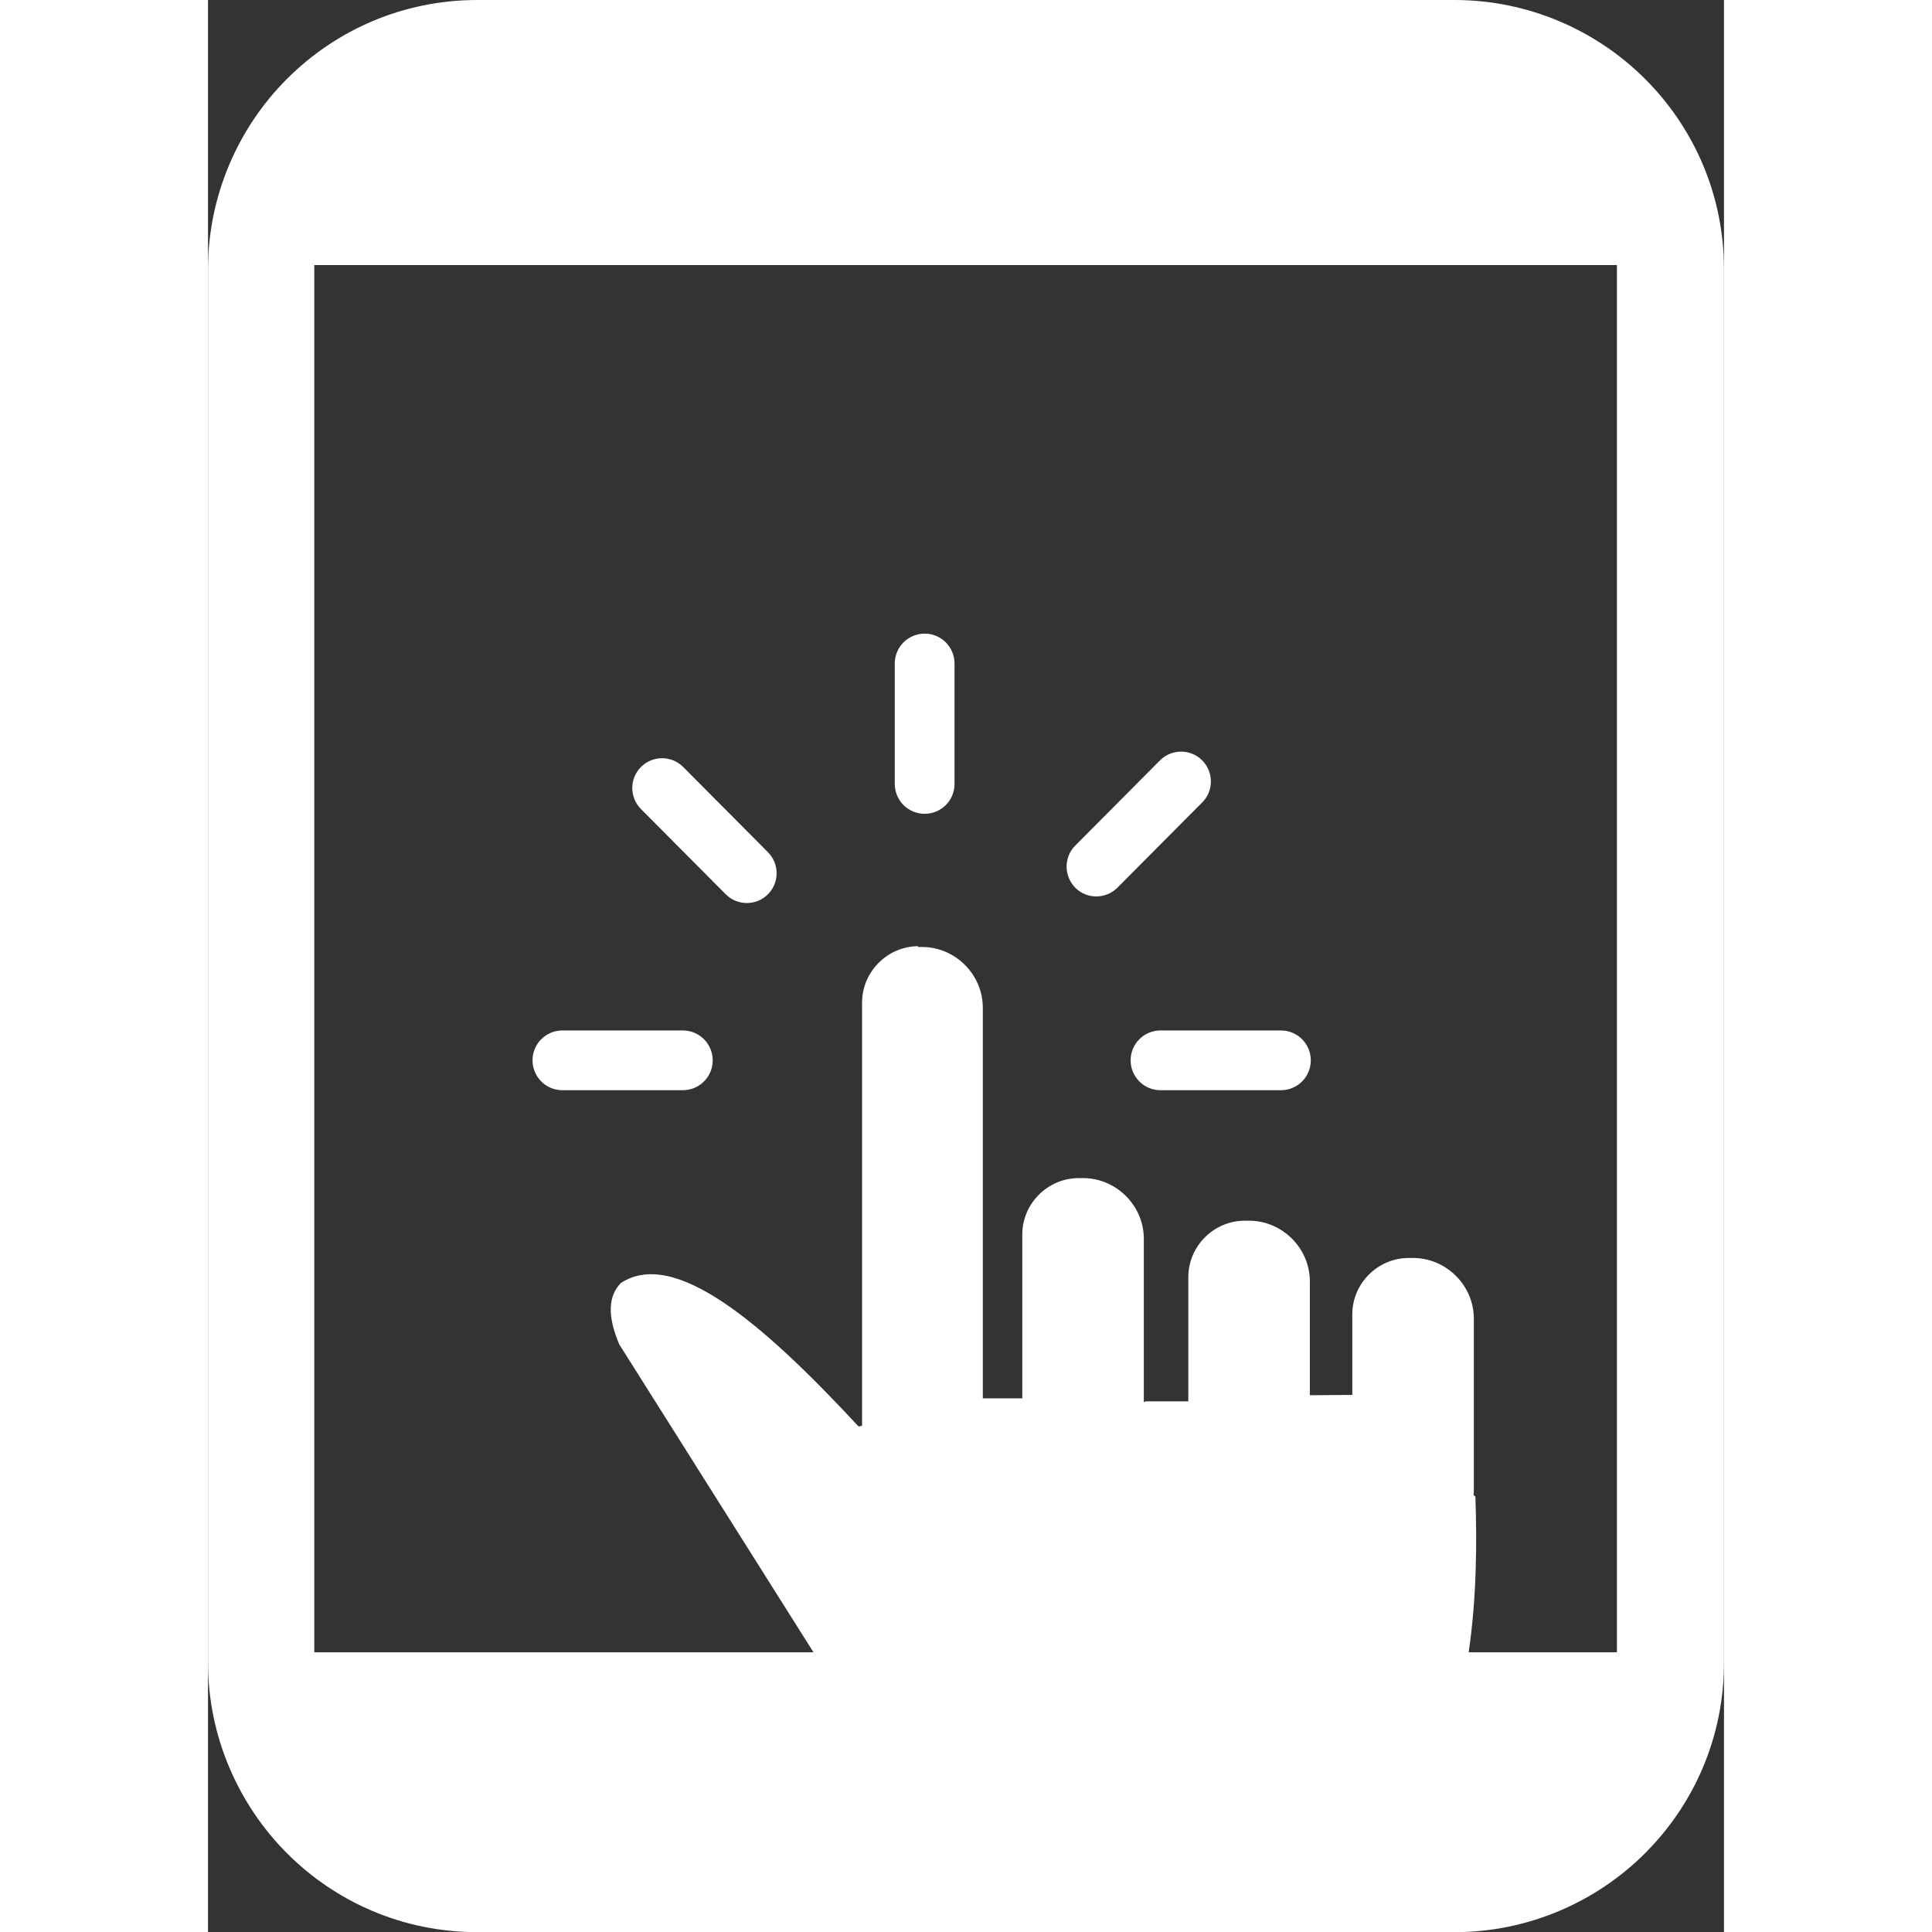 <?xml version="1.0" encoding="utf-8"?><svg fill='#fff' version="1.1" id="Layer_1" xmlns="http://www.w3.org/2000/svg" 
xmlns:xlink="http://www.w3.org/1999/xlink" x="0px" y="0px" viewBox="0 0 96.42 122.88" height='27px'  width='27px'  xml:space="preserve"><rect x="0" y="0" width="96.42" height="122.88" fill="#333333" stroke="none"/><g><path class="st0" d="M17.14,0h62.14C84,0,88.32,1.94,91.4,5.02c3.13,3.13,5.02,7.4,5.02,12.12c0,37.1,0,51.51,0,88.61 c0,4.72-1.89,8.99-5.02,12.12c-3.08,3.08-7.4,5.02-12.12,5.02H17.14c-4.72,0-8.99-1.89-12.12-5.02C1.94,114.78,0,110.46,0,105.74 c0-37.1,0-51.5,0-88.61C0,12.42,1.94,8.1,5.02,5.02C8.15,1.89,12.42,0,17.14,0L17.14,0z M45.14,60.23h0.27 c2.12,0,3.87,1.75,3.87,3.87v24.84h2.51V78.52c0-1.97,1.62-3.59,3.59-3.59h0.27c2.12,0,3.87,1.75,3.87,3.86v10.39l0.12-0.05h2.71 v-7.9c0-1.97,1.62-3.59,3.59-3.59h0.27c2.12,0,3.87,1.75,3.87,3.86v7.24h0.02l2.68-0.02v-5.12c0-1.97,1.62-3.59,3.59-3.59h0.27 c2.12,0,3.87,1.75,3.87,3.86v10.83c0,0.12,0,0.27-0.02,0.39l0.12,0.1c0.1,2.96,0.08,6.46-0.43,9.9h9.43c0-35.4,0-52.83,0-88.23 H6.76c0,35.4,0,52.83,0,88.23h31.75L26.16,85.51c-0.79-1.85-0.69-3.1,0.1-3.91c3.4-2.22,8.96,2.49,15.12,9.13l0.22-0.05V63.77 c0-1.97,1.62-3.59,3.59-3.59L45.14,60.23L45.14,60.23z M47.48,49.86c0,1.06-0.86,1.9-1.9,1.9c-1.06,0-1.9-0.86-1.9-1.9v-7.66 c0-1.06,0.86-1.9,1.9-1.9c1.06,0,1.9,0.86,1.9,1.9V49.86L47.48,49.86L47.48,49.86z M30.2,65.54c1.06,0,1.9,0.86,1.9,1.9 c0,1.06-0.86,1.9-1.9,1.9h-7.66c-1.06,0-1.9-0.86-1.9-1.9c0-1.06,0.86-1.9,1.9-1.9H30.2L30.2,65.54z M35.61,54.2 c0.74,0.74,0.74,1.94,0,2.68c-0.74,0.74-1.94,0.74-2.68,0l-5.39-5.42c-0.74-0.74-0.74-1.94,0-2.68c0.74-0.74,1.94-0.74,2.68,0 L35.61,54.2L35.61,54.2z M60.58,69.34c-1.06,0-1.9-0.86-1.9-1.9c0-1.06,0.86-1.9,1.9-1.9h7.66c1.06,0,1.9,0.86,1.9,1.9 c0,1.06-0.86,1.9-1.9,1.9H60.58L60.58,69.34z M57.84,56.46c-0.74,0.74-1.95,0.74-2.68,0s-0.74-1.94,0-2.68l5.39-5.42 c0.74-0.74,1.94-0.74,2.68,0c0.74,0.74,0.74,1.95,0,2.68L57.84,56.46L57.84,56.46z"/></g></svg>